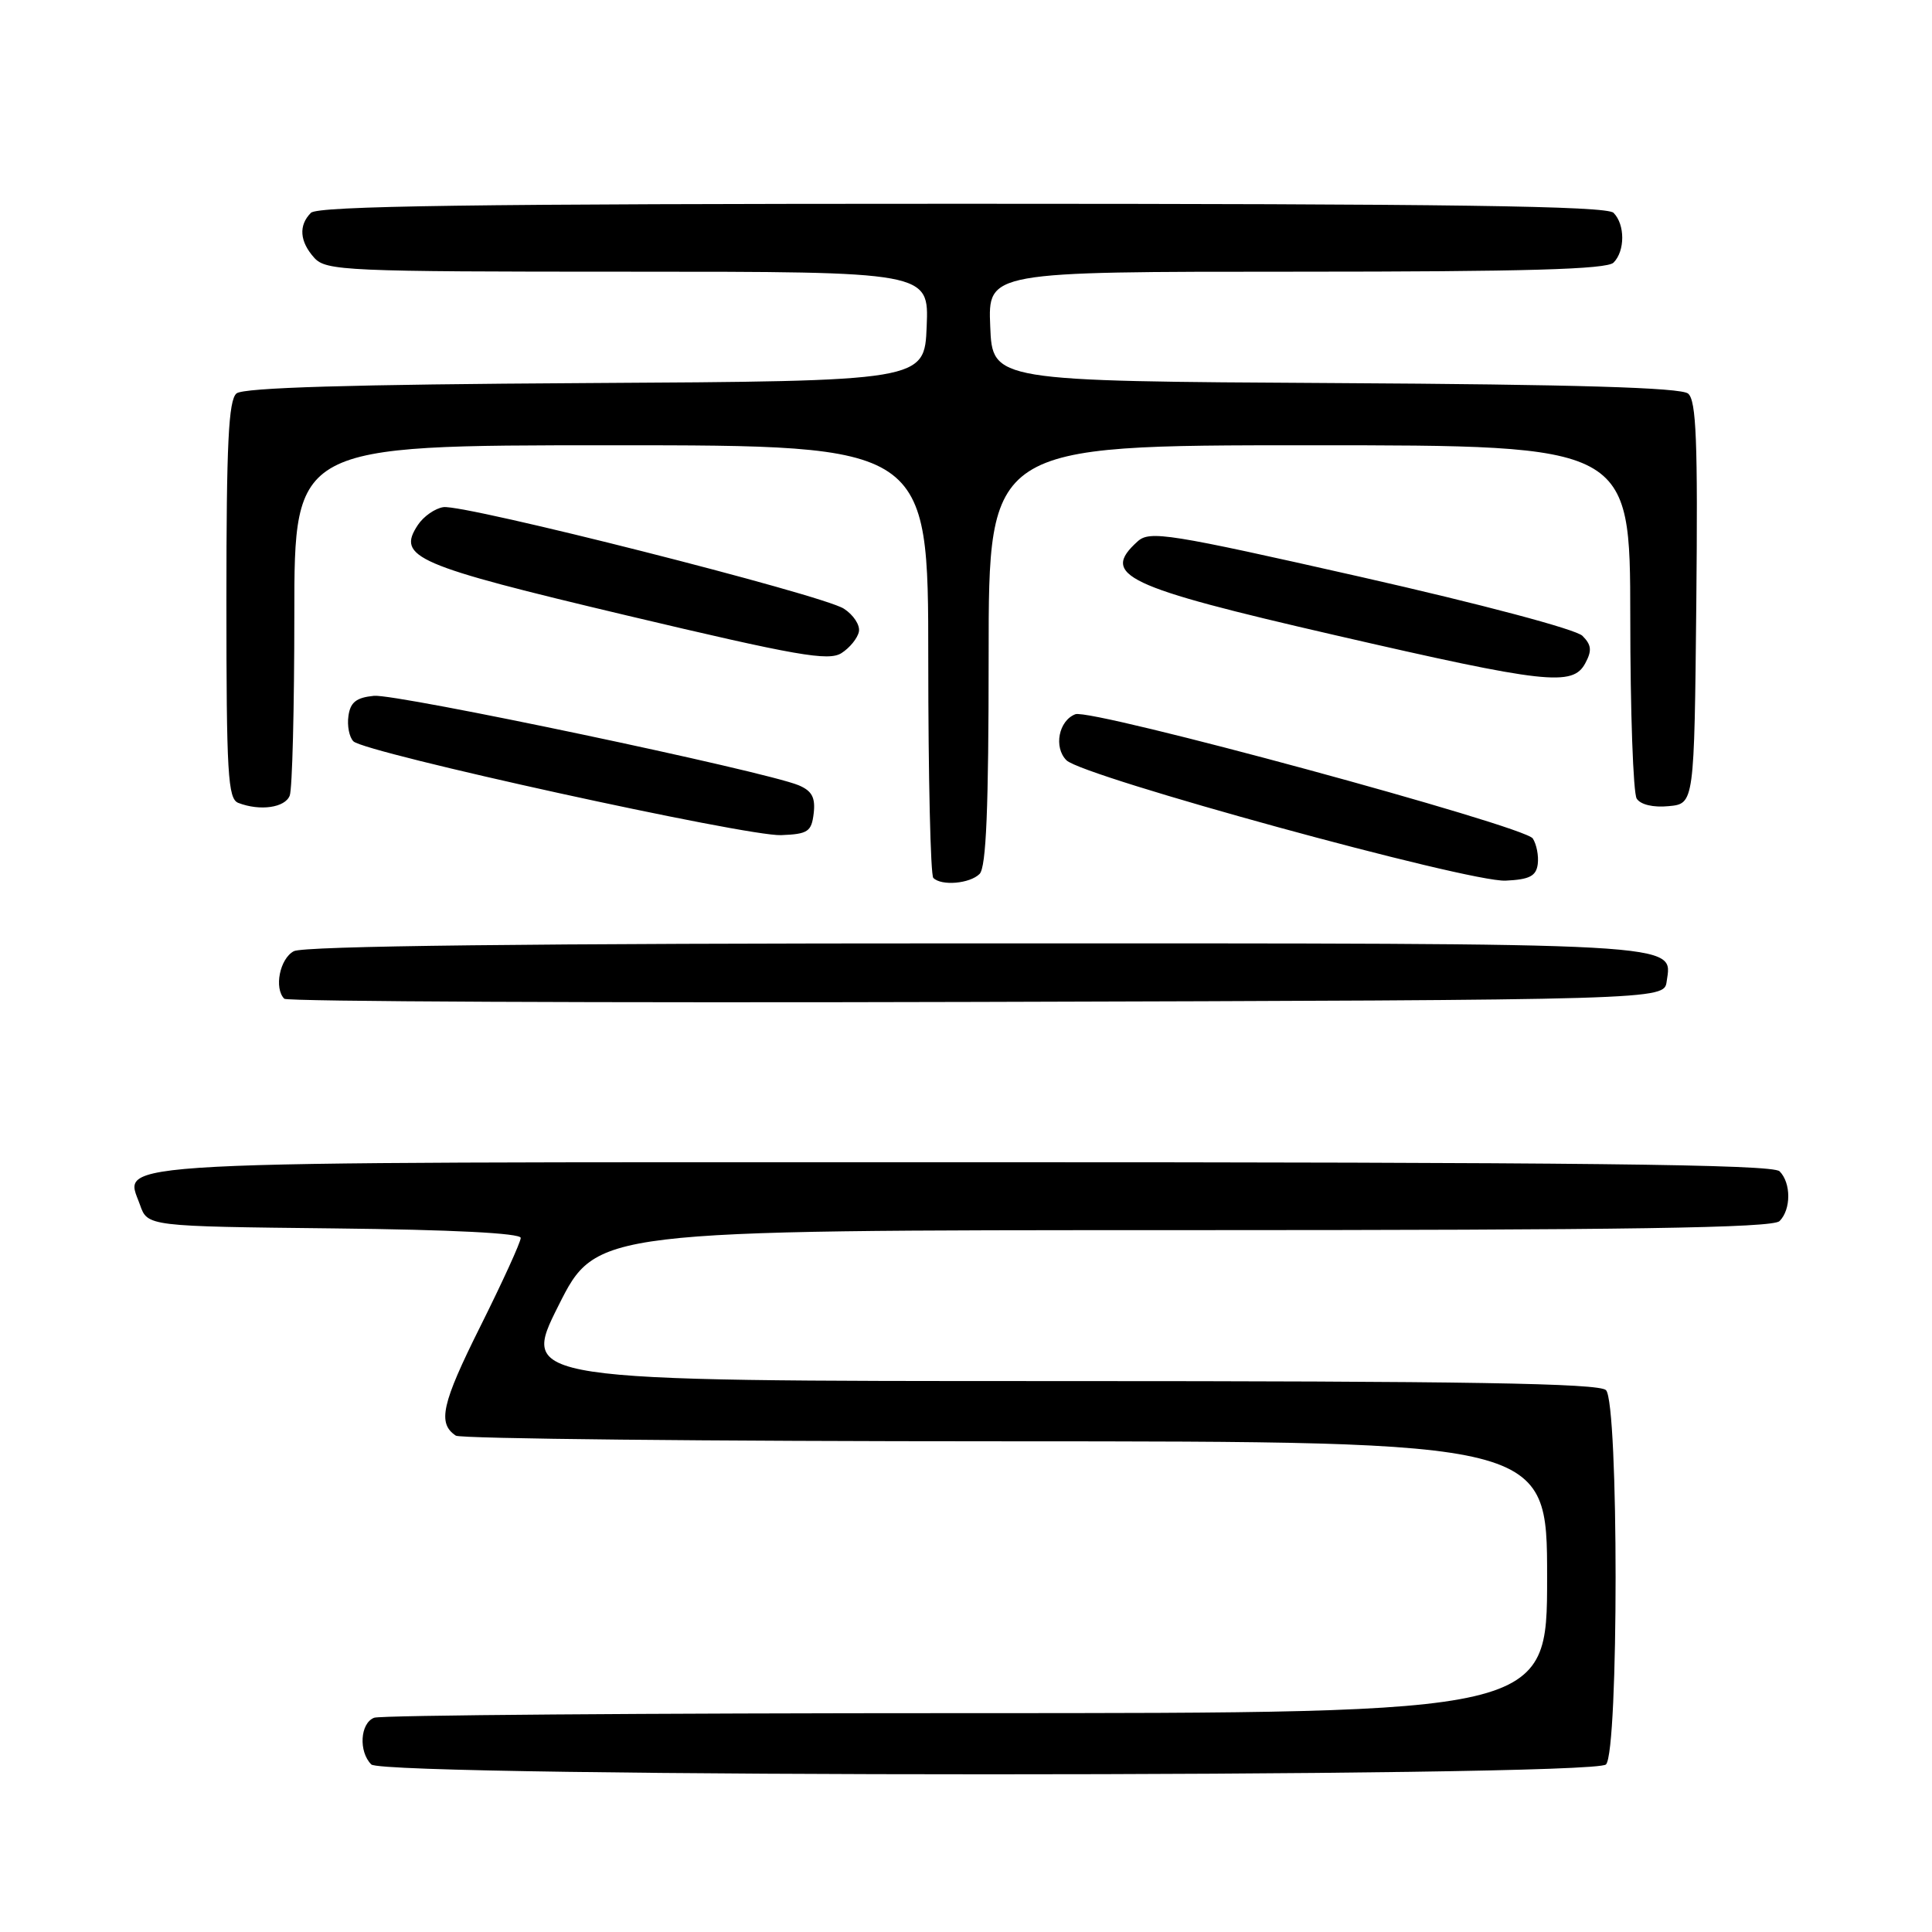 <?xml version="1.0" encoding="UTF-8" standalone="no"?>
<!DOCTYPE svg PUBLIC "-//W3C//DTD SVG 1.1//EN" "http://www.w3.org/Graphics/SVG/1.1/DTD/svg11.dtd" >
<svg xmlns="http://www.w3.org/2000/svg" xmlns:xlink="http://www.w3.org/1999/xlink" version="1.1" viewBox="0 0 256 256">
 <g >
 <path fill="currentColor"
d=" M 212.80 233.80 C 214.50 232.10 214.50 185.90 212.80 184.20 C 211.89 183.29 194.42 183.00 140.29 183.00 C 68.98 183.00 68.98 183.00 74.00 173.00 C 79.02 163.00 79.02 163.00 156.81 163.00 C 215.98 163.00 234.89 162.71 235.80 161.80 C 237.34 160.26 237.34 156.74 235.80 155.20 C 234.88 154.28 209.58 154.00 127.99 154.00 C 11.15 154.00 16.46 153.73 18.55 159.65 C 19.55 162.50 19.55 162.50 44.27 162.77 C 59.90 162.94 69.00 163.40 69.00 164.03 C 69.00 164.58 66.59 169.86 63.64 175.77 C 58.52 186.02 57.95 188.60 60.40 190.23 C 61.00 190.64 93.79 190.98 133.25 190.98 C 205.00 191.00 205.00 191.00 205.00 209.00 C 205.00 227.00 205.00 227.00 128.08 227.00 C 85.78 227.00 50.45 227.27 49.58 227.61 C 47.72 228.32 47.49 232.09 49.20 233.80 C 50.94 235.54 211.06 235.54 212.80 233.80 Z  M 220.84 130.06 C 221.58 124.85 224.31 125.00 129.24 125.00 C 70.24 125.00 40.23 125.34 38.93 126.04 C 37.07 127.03 36.29 130.95 37.67 132.34 C 38.04 132.71 79.33 132.90 129.42 132.76 C 220.50 132.50 220.50 132.50 220.84 130.06 Z  M 129.80 115.80 C 130.68 114.92 131.00 107.09 131.00 86.80 C 131.00 59.00 131.00 59.00 173.50 59.00 C 216.00 59.00 216.00 59.00 216.02 81.75 C 216.02 94.26 216.41 105.10 216.87 105.82 C 217.38 106.62 219.06 107.02 221.10 106.82 C 224.50 106.50 224.50 106.50 224.77 79.89 C 224.98 58.46 224.77 53.05 223.68 52.15 C 222.73 51.36 208.74 50.94 176.91 50.76 C 131.50 50.50 131.50 50.50 131.21 43.25 C 130.91 36.00 130.91 36.00 171.76 36.00 C 202.19 36.00 212.91 35.69 213.80 34.80 C 215.34 33.26 215.34 29.74 213.80 28.20 C 212.89 27.29 192.36 27.00 127.50 27.00 C 62.64 27.00 42.11 27.29 41.20 28.20 C 39.54 29.86 39.70 32.01 41.65 34.17 C 43.21 35.88 45.83 36.00 83.20 36.00 C 123.09 36.00 123.09 36.00 122.79 43.25 C 122.50 50.50 122.50 50.50 77.59 50.76 C 46.46 50.94 32.27 51.36 31.34 52.13 C 30.28 53.01 30.00 58.78 30.00 79.52 C 30.00 102.55 30.19 105.86 31.58 106.39 C 34.46 107.50 37.78 107.02 38.39 105.42 C 38.73 104.55 39.00 93.75 39.00 81.42 C 39.00 59.00 39.00 59.00 81.00 59.00 C 123.00 59.00 123.00 59.00 123.00 87.33 C 123.00 102.92 123.30 115.97 123.67 116.33 C 124.75 117.42 128.51 117.09 129.80 115.80 Z  M 203.76 114.50 C 203.90 113.40 203.60 111.87 203.10 111.10 C 202.03 109.44 144.58 93.84 142.49 94.64 C 140.28 95.49 139.59 99.02 141.31 100.74 C 143.48 102.91 194.59 116.92 199.50 116.69 C 202.67 116.54 203.55 116.09 203.76 114.50 Z  M 107.82 107.76 C 108.06 105.67 107.58 104.79 105.82 104.05 C 101.32 102.18 52.56 91.91 49.55 92.20 C 47.21 92.43 46.42 93.05 46.17 94.87 C 45.98 96.17 46.28 97.68 46.83 98.23 C 48.34 99.74 98.94 110.85 103.50 110.66 C 107.07 110.52 107.53 110.20 107.82 107.76 Z  M 210.06 87.88 C 210.96 86.21 210.88 85.45 209.68 84.25 C 208.82 83.39 196.29 80.06 180.34 76.45 C 154.82 70.68 152.35 70.29 150.75 71.73 C 145.77 76.22 148.96 77.73 176.89 84.16 C 204.86 90.60 208.40 90.99 210.06 87.88 Z  M 113.81 83.69 C 113.98 82.83 113.08 81.46 111.81 80.65 C 108.93 78.80 61.50 66.78 58.75 67.20 C 57.64 67.36 56.12 68.43 55.37 69.56 C 52.54 73.84 54.91 74.87 83.09 81.56 C 105.61 86.90 109.79 87.63 111.50 86.54 C 112.60 85.84 113.64 84.56 113.81 83.69 Z "/>
</g>
</svg>